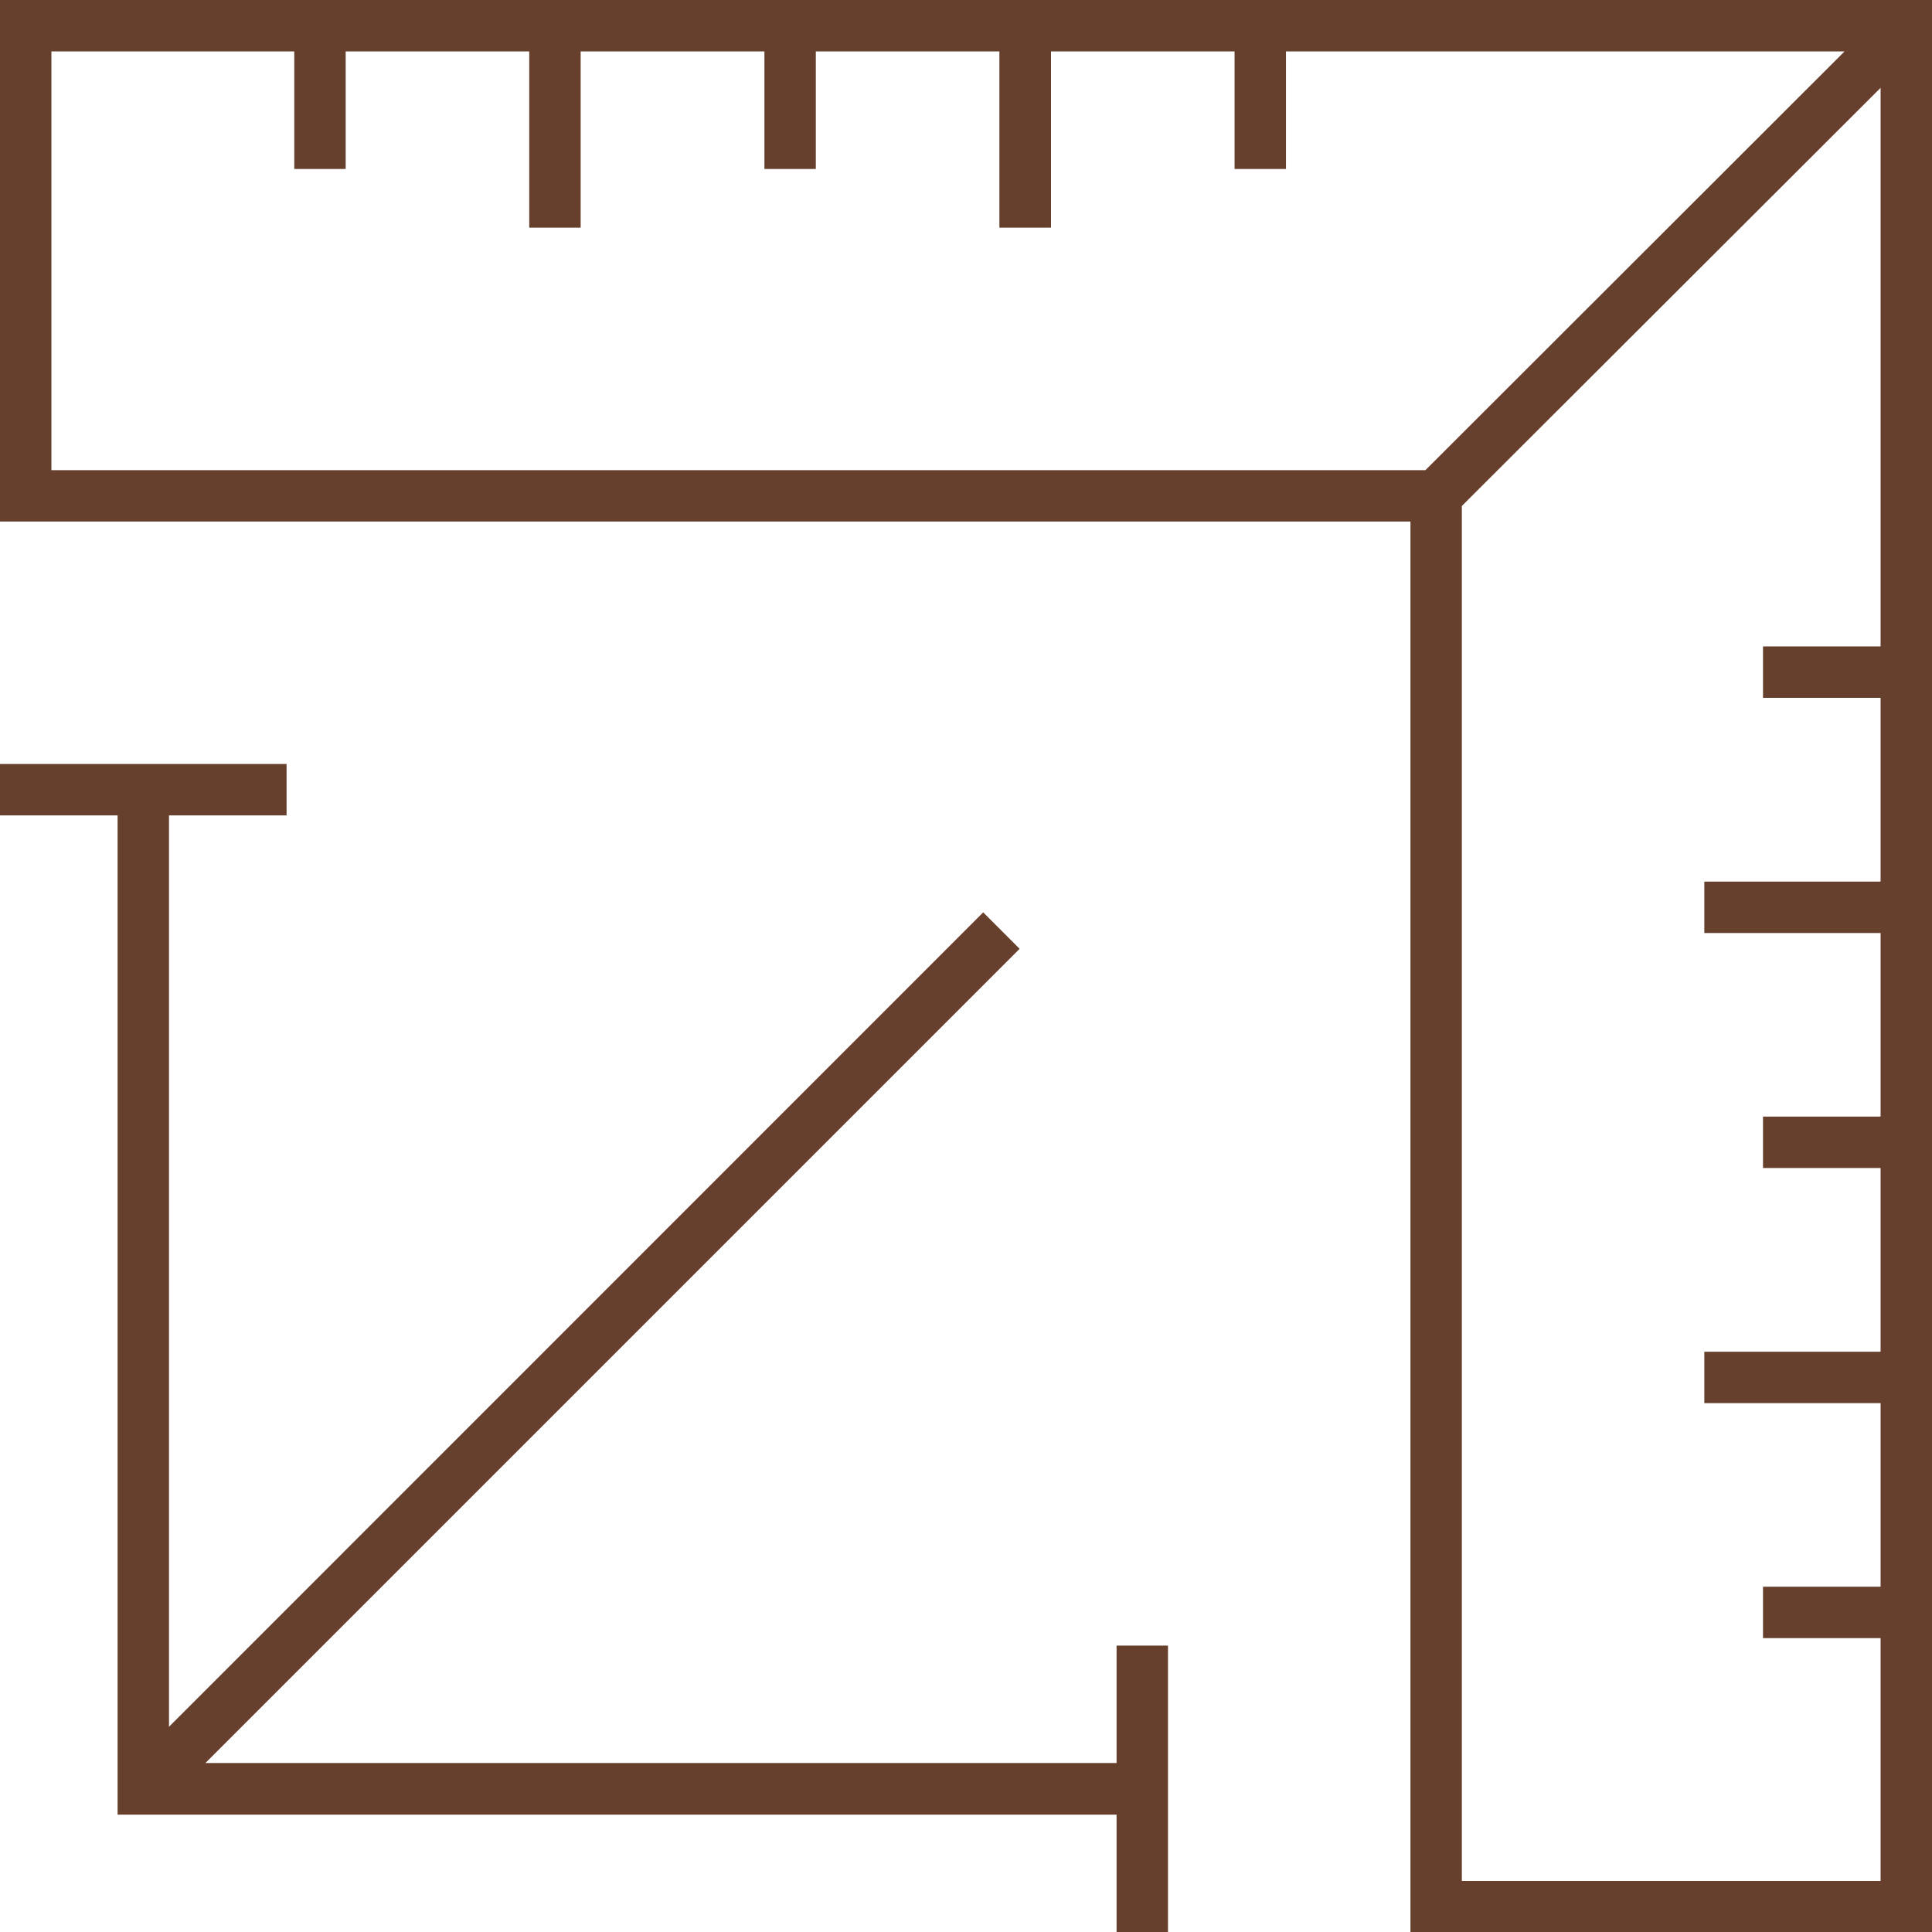 <svg xmlns="http://www.w3.org/2000/svg" viewBox="0 0 95.46 95.46"><defs><style>.cls-1{fill:#66402c;}</style></defs><title>Fichier 13</title><g id="Calque_2" data-name="Calque 2"><g id="content"><path class="cls-1" d="M0,0V25.77H69.69V95.46H95.46V0ZM2.54,23.23V2.54h12V8.35h2.54V2.54h9.07v8.71h2.54V2.54h9.08V8.35h2.54V2.54h9.07v8.71h2.55V2.54H61V8.35h2.54V2.54h27.6L70.43,23.23Zm90.38,8.71H87.11v2.54h5.81v9.08H84.21V46.1h8.71v9.07H87.11v2.54h5.81v9.08H84.21v2.54h8.71V78.4H87.11v2.54h5.81v12H72.23V25L92.92,4.34Z"/><polygon class="cls-1" points="55.17 87.11 10.15 87.11 50.38 46.88 48.58 45.08 8.35 85.32 8.35 40.29 14.16 40.29 14.16 37.75 0 37.75 0 40.29 5.81 40.29 5.81 89.66 55.17 89.66 55.17 95.46 57.71 95.46 57.71 81.31 55.17 81.31 55.17 87.11"/></g></g></svg>